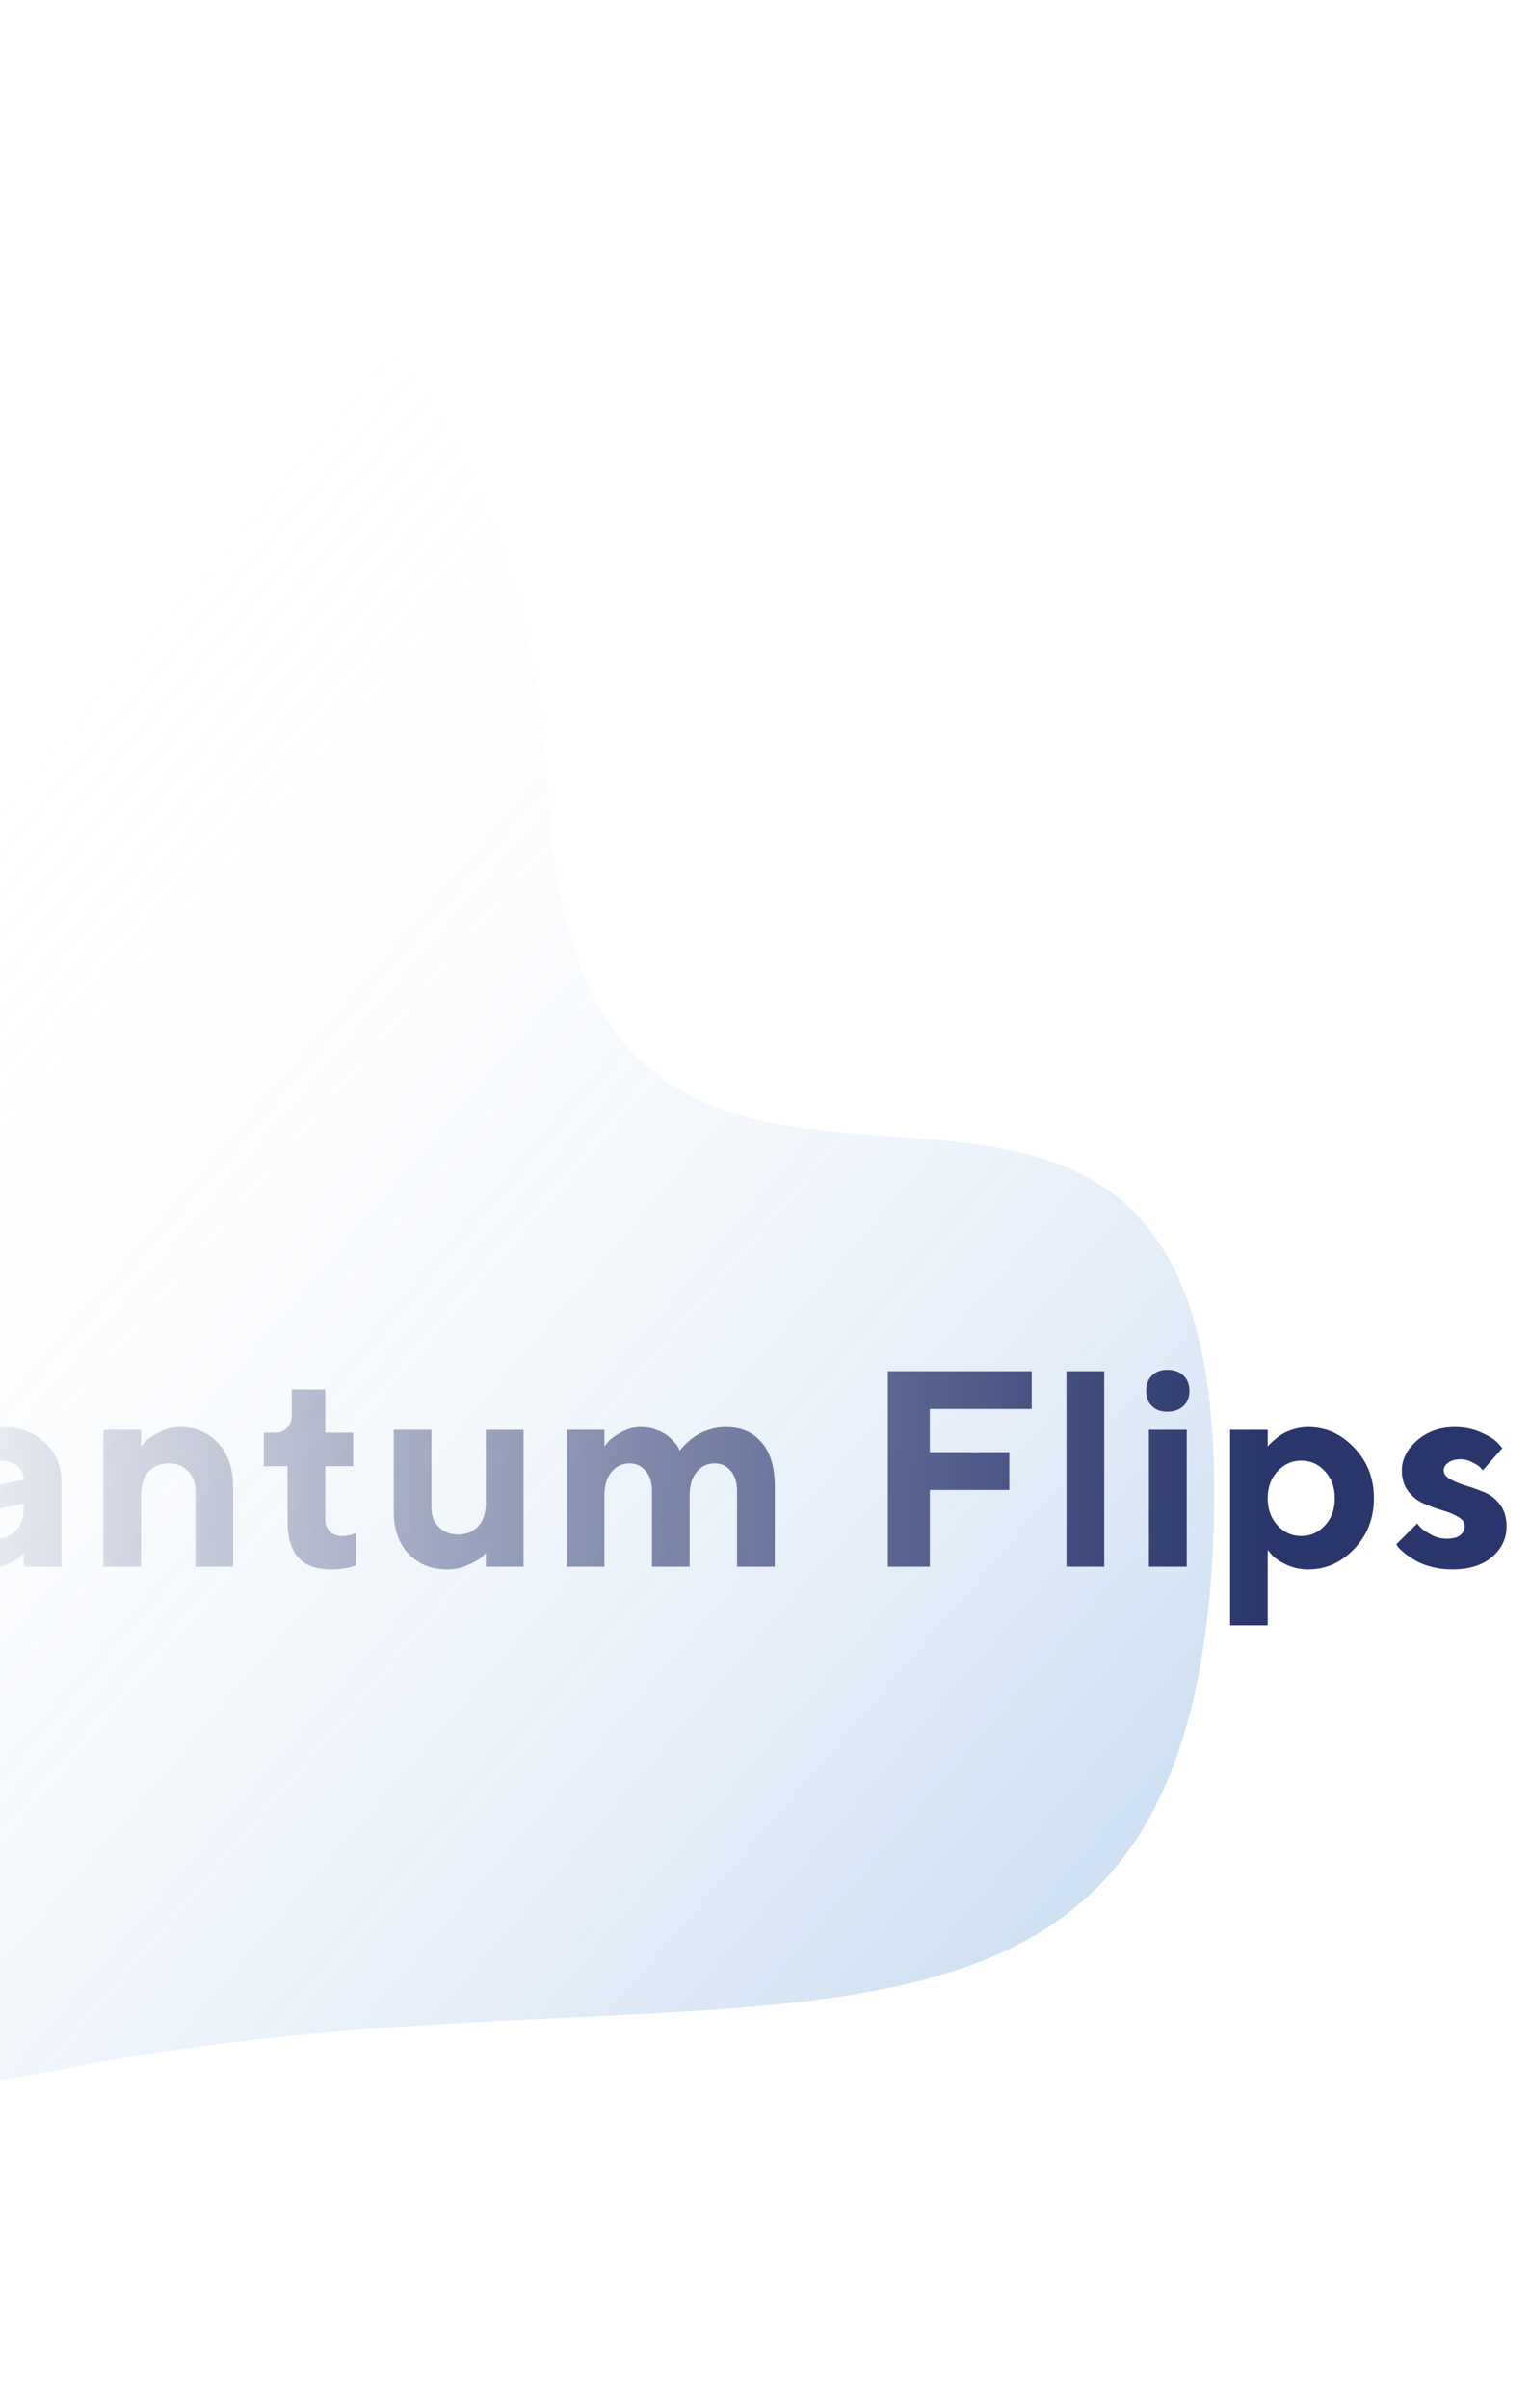 <svg width="789" height="1242" viewBox="0 0 789 1242" fill="none" xmlns="http://www.w3.org/2000/svg">
    <path d="M29.488 1067.74C-242.526 1122.29 -255.982 905.901 -228.708 790.89L-307.35 769.244C-254.219 538.833 -139.206 68.644 -104.199 31.178C-60.441 -15.655 264.894 73.652 282.619 410.071C300.343 746.491 638.362 417.672 625.842 789.211C614.716 1119.38 369.506 999.562 29.488 1067.74Z" fill="url(#paint0_linear)"/>
    <path d="M-229.008 794.781C-239.555 784.469 -244.828 772.07 -244.828 757.586C-244.828 743.101 -239.555 730.726 -229.008 720.461C-218.414 710.195 -205.453 705.062 -190.125 705.062C-174.75 705.062 -161.789 710.195 -151.242 720.461C-140.648 730.726 -135.352 743.101 -135.352 757.586C-135.352 763.633 -136.312 769.351 -138.234 774.742C-140.156 780.133 -142.477 784.492 -145.195 787.82C-147.867 791.101 -150.562 793.984 -153.281 796.469C-156 798.953 -158.32 800.734 -160.242 801.812L-163.125 803.359C-162.938 803.641 -162.656 804.039 -162.281 804.555C-161.906 805.023 -160.992 805.844 -159.539 807.016C-158.086 808.141 -156.492 809.148 -154.758 810.039C-152.977 810.976 -150.562 811.82 -147.516 812.57C-144.422 813.367 -141.094 813.766 -137.531 813.766H-134.648V831.062H-138.938C-144.703 831.062 -150.141 830.336 -155.25 828.883C-160.312 827.43 -164.438 825.648 -167.625 823.539C-170.766 821.43 -173.555 819.32 -175.992 817.211C-178.383 815.101 -180.094 813.32 -181.125 811.867L-182.602 809.758C-184.711 810.039 -187.195 810.18 -190.055 810.18C-205.43 810.18 -218.414 805.047 -229.008 794.781ZM-213.047 734.101C-219.328 740.476 -222.469 748.328 -222.469 757.656C-222.469 766.937 -219.328 774.766 -213.047 781.141C-206.766 787.516 -199.125 790.703 -190.125 790.703C-181.078 790.703 -173.414 787.516 -167.133 781.141C-160.852 774.766 -157.711 766.937 -157.711 757.656C-157.711 748.328 -160.852 740.476 -167.133 734.101C-173.414 727.68 -181.078 724.469 -190.125 724.469C-199.125 724.469 -206.766 727.68 -213.047 734.101ZM-68.347 808V800.828C-68.909 801.484 -69.706 802.305 -70.737 803.289C-71.768 804.226 -74.042 805.492 -77.558 807.086C-81.026 808.633 -84.683 809.406 -88.526 809.406C-96.589 809.406 -103.175 806.711 -108.284 801.32C-113.347 795.883 -115.878 788.664 -115.878 779.664V737.406H-96.472V777.766C-96.472 781.703 -95.183 784.961 -92.604 787.539C-89.979 790.117 -86.698 791.406 -82.761 791.406C-78.354 791.406 -74.862 789.976 -72.284 787.117C-69.659 784.258 -68.347 780.18 -68.347 774.883V737.406H-48.94V808H-68.347ZM12.229 808V800.828C11.666 801.484 10.869 802.305 9.838 803.289C8.854 804.226 6.674 805.492 3.299 807.086C-0.076 808.633 -3.592 809.406 -7.248 809.406C-14.279 809.406 -19.998 807.461 -24.404 803.57C-28.81 799.633 -31.013 794.875 -31.013 789.297C-31.013 783.531 -29.162 778.726 -25.459 774.883C-21.756 771.039 -16.646 768.531 -10.131 767.359L12.229 763.351C12.229 760.398 11.151 757.984 8.994 756.109C6.838 754.234 3.838 753.297 -0.006 753.297C-3.193 753.297 -6.099 753.906 -8.724 755.125C-11.349 756.297 -13.201 757.516 -14.279 758.781L-15.896 760.469L-26.654 749.711C-26.373 749.336 -25.998 748.844 -25.529 748.234C-25.013 747.578 -23.912 746.476 -22.224 744.93C-20.49 743.383 -18.615 742.023 -16.599 740.851C-14.584 739.633 -11.935 738.531 -8.654 737.547C-5.373 736.516 -2.021 736 1.401 736C10.307 736 17.573 738.672 23.198 744.016C28.823 749.312 31.635 755.992 31.635 764.055V808H12.229ZM-2.185 793.586C2.221 793.586 5.713 792.203 8.291 789.437C10.916 786.625 12.229 782.734 12.229 777.766V775.586L-3.592 778.469C-8.888 779.312 -11.537 781.961 -11.537 786.414C-11.537 791.195 -8.42 793.586 -2.185 793.586ZM72.695 737.406V746.055C73.257 745.305 74.054 744.391 75.085 743.312C76.117 742.187 78.367 740.687 81.835 738.812C85.351 736.937 89.031 736 92.874 736C100.937 736 107.499 738.789 112.562 744.367C117.671 749.945 120.226 757.469 120.226 766.937V808H100.82V769.117C100.82 764.805 99.531 761.336 96.953 758.711C94.421 756.039 91.14 754.703 87.109 754.703C82.703 754.703 79.187 756.156 76.562 759.062C73.984 761.922 72.695 766 72.695 771.297V808H53.288V737.406H72.695ZM150.457 729.531V716.594H167.754V738.883H182.098V756.18H167.754V784.234C167.754 786.437 168.551 788.312 170.145 789.859C171.786 791.406 173.848 792.18 176.332 792.18C177.598 792.18 178.817 792.062 179.989 791.828C181.207 791.547 182.122 791.266 182.731 790.984L183.575 790.703V807.297C179.731 808.75 175.395 809.453 170.567 809.406C155.707 809.406 148.278 801.25 148.278 784.937V756.18H136.043V738.883H142.512C144.715 738.883 146.59 738.016 148.137 736.281C149.684 734.547 150.457 732.297 150.457 729.531ZM250.58 808V800.828C250.017 801.484 249.22 802.305 248.189 803.289C247.158 804.226 244.884 805.492 241.369 807.086C237.9 808.633 234.244 809.406 230.4 809.406C222.337 809.406 215.752 806.711 210.642 801.32C205.58 795.883 203.048 788.664 203.048 779.664V737.406H222.455V777.766C222.455 781.703 223.744 784.961 226.322 787.539C228.947 790.117 232.228 791.406 236.166 791.406C240.572 791.406 244.064 789.976 246.642 787.117C249.267 784.258 250.58 780.18 250.58 774.883V737.406H269.986V808H250.58ZM380.093 808V769.117C380.093 764.617 379.014 761.101 376.858 758.57C374.702 755.992 371.936 754.703 368.561 754.703C364.811 754.703 361.718 756.18 359.28 759.133C356.843 762.039 355.624 766.094 355.624 771.297V808H336.218V769.117C336.218 764.617 335.116 761.101 332.913 758.57C330.757 755.992 328.014 754.703 324.686 754.703C320.936 754.703 317.819 756.18 315.335 759.133C312.897 762.039 311.678 766.094 311.678 771.297V808H292.272V737.406H311.678V746.055C312.147 745.305 312.874 744.391 313.858 743.312C314.843 742.187 316.928 740.687 320.116 738.812C323.35 736.937 326.796 736 330.452 736C333.218 736 335.819 736.445 338.257 737.336C340.694 738.18 342.639 739.187 344.093 740.359C345.546 741.484 346.788 742.656 347.819 743.875C348.897 745.047 349.624 746.078 349.999 746.969L350.561 748.234C350.749 747.953 351.053 747.531 351.475 746.969C351.944 746.359 352.905 745.375 354.358 744.016C355.858 742.609 357.452 741.367 359.139 740.289C360.827 739.164 363.03 738.18 365.749 737.336C368.514 736.445 371.374 736 374.327 736C382.108 736 388.249 738.625 392.749 743.875C397.296 749.078 399.569 756.766 399.569 766.937V808H380.093ZM457.852 707.172H532.032V726.648H479.509V748.937H520.501V768.414H479.509V808H457.852V707.172ZM569.436 707.172V808H549.959V707.172H569.436ZM611.972 737.406V808H592.495V737.406H611.972ZM610.284 709.422C612.347 711.391 613.378 714.016 613.378 717.297C613.378 720.531 612.347 723.133 610.284 725.101C608.222 727.07 605.409 728.055 601.847 728.055C598.566 728.055 595.941 727.07 593.972 725.101C592.05 723.133 591.089 720.531 591.089 717.297C591.089 714.016 592.073 711.391 594.042 709.422C596.011 707.453 598.612 706.469 601.847 706.469C605.409 706.469 608.222 707.453 610.284 709.422ZM674.617 809.406C670.586 809.406 666.813 808.586 663.297 806.945C659.828 805.258 657.367 803.594 655.914 801.953L653.735 799.351V838.234H634.328V737.406H653.735V746.055C653.922 745.773 654.203 745.422 654.578 745C655 744.578 655.844 743.805 657.11 742.68C658.422 741.508 659.828 740.476 661.328 739.586C662.828 738.648 664.774 737.828 667.164 737.125C669.555 736.375 672.039 736 674.617 736C683.758 736 691.68 739.562 698.383 746.687C705.133 753.766 708.508 762.437 708.508 772.703C708.508 782.969 705.133 791.664 698.383 798.789C691.68 805.867 683.758 809.406 674.617 809.406ZM683.266 758.781C679.938 755.125 675.86 753.297 671.032 753.297C666.25 753.297 662.172 755.125 658.797 758.781C655.422 762.391 653.735 767.031 653.735 772.703C653.735 778.375 655.422 783.039 658.797 786.695C662.172 790.351 666.25 792.18 671.032 792.18C675.86 792.18 679.938 790.351 683.266 786.695C686.641 783.039 688.328 778.375 688.328 772.703C688.328 767.031 686.641 762.391 683.266 758.781ZM774.74 746.828L764.685 758.289C764.404 757.914 763.935 757.398 763.279 756.742C762.669 756.086 761.357 755.242 759.341 754.211C757.326 753.133 755.263 752.594 753.154 752.594C750.482 752.594 748.372 753.18 746.826 754.351C745.279 755.476 744.505 756.789 744.505 758.289C744.505 760.117 745.607 761.641 747.81 762.859C750.013 764.078 752.685 765.18 755.826 766.164C759.013 767.101 762.224 768.25 765.458 769.609C768.693 770.922 771.412 773.078 773.615 776.078C775.818 779.031 776.919 782.711 776.919 787.117C776.919 793.445 774.412 798.742 769.396 803.008C764.427 807.273 757.583 809.406 748.865 809.406C745.115 809.406 741.552 808.961 738.177 808.07C734.802 807.18 732.06 806.101 729.951 804.836C727.841 803.57 725.99 802.328 724.396 801.109C722.849 799.844 721.724 798.789 721.021 797.945L720.037 796.469L730.865 785.711C731.24 786.273 731.826 787 732.622 787.891C733.466 788.734 735.201 789.906 737.826 791.406C740.451 792.859 743.169 793.586 745.982 793.586C749.076 793.586 751.396 793 752.943 791.828C754.537 790.609 755.333 789.039 755.333 787.117C755.333 785.195 754.232 783.601 752.029 782.336C749.826 781.023 747.107 779.898 743.872 778.961C740.638 777.976 737.427 776.805 734.24 775.445C731.099 774.086 728.427 771.976 726.224 769.117C724.021 766.258 722.919 762.648 722.919 758.289C722.919 752.617 725.544 747.484 730.794 742.891C736.091 738.297 742.583 736 750.271 736C755.146 736 759.622 736.914 763.701 738.742C767.826 740.57 770.685 742.351 772.279 744.086L774.74 746.828Z" fill="url(#paint1_linear)"/>
    <defs>
        <linearGradient id="paint0_linear" x1="576.121" y1="1258.22" x2="-175.222" y2="615.262" gradientUnits="userSpaceOnUse">
            <stop stop-color="#005BBE" stop-opacity="0.29"/>
            <stop offset="1" stop-color="white" stop-opacity="0"/>
        </linearGradient>
        <linearGradient id="paint1_linear" x1="650.327" y1="765.052" x2="-67" y2="764" gradientUnits="userSpaceOnUse">
            <stop stop-color="#2A356B"/>
            <stop offset="1" stop-color="#2A356B" stop-opacity="0"/>
        </linearGradient>
    </defs>
</svg>
